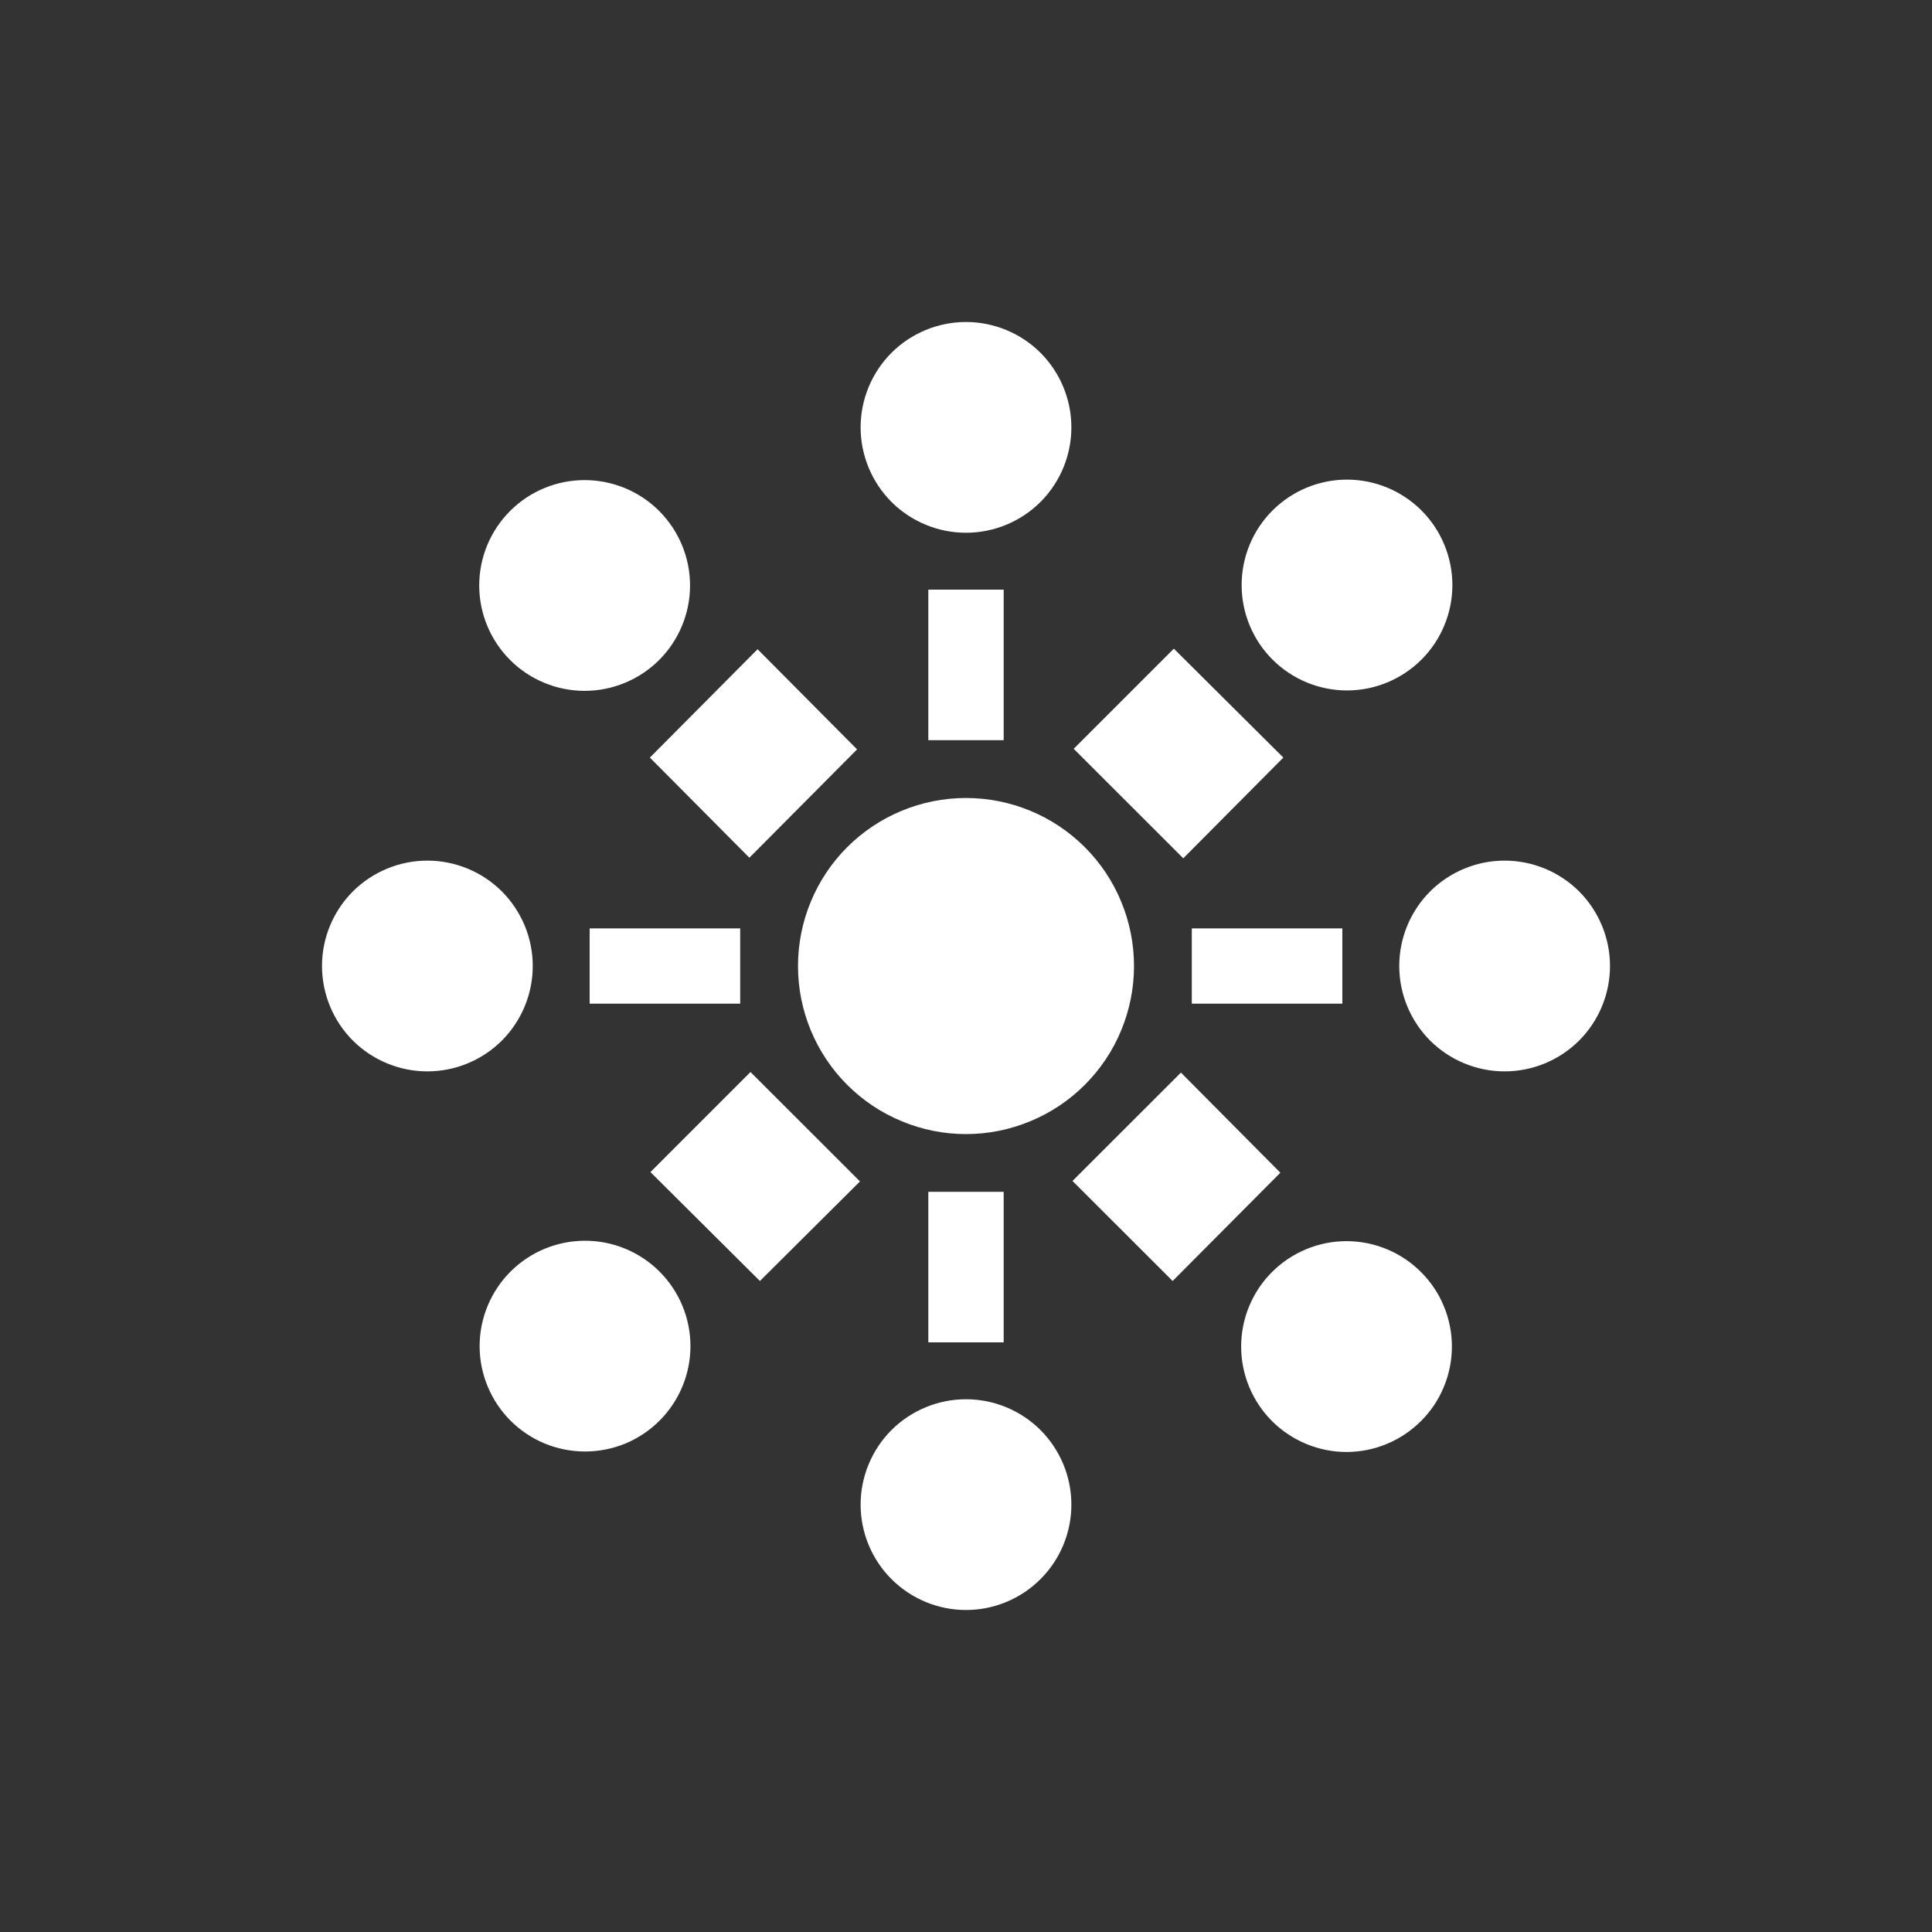 <svg width="24" height="24" viewBox="0 0 24 24" fill="none" xmlns="http://www.w3.org/2000/svg">
<rect x="0" y="0" width="24" height="24" fill="#333333" stroke="none"/>
<path d="M12 6.618C12.347 6.618 12.68 6.48 12.926 6.235C13.171 5.989 13.309 5.656 13.309 5.309C13.309 4.962 13.171 4.629 12.926 4.383C12.68 4.138 12.347 4 12 4C11.653 4 11.32 4.138 11.074 4.383C10.829 4.629 10.691 4.962 10.691 5.309C10.691 5.656 10.829 5.989 11.074 6.235C11.32 6.48 11.653 6.618 12 6.618ZM12 20C12.347 20 12.68 19.862 12.926 19.616C13.171 19.371 13.309 19.038 13.309 18.691C13.309 18.344 13.171 18.011 12.926 17.765C12.68 17.52 12.347 17.382 12 17.382C11.653 17.382 11.32 17.52 11.074 17.765C10.829 18.011 10.691 18.344 10.691 18.691C10.691 19.038 10.829 19.371 11.074 19.616C11.32 19.862 11.653 20 12 20ZM12.468 7.325H11.532V9.195H12.468V7.325ZM12.468 14.805H11.532V16.675H12.468V14.805ZM6.618 12C6.618 11.653 6.48 11.32 6.235 11.074C5.989 10.829 5.656 10.691 5.309 10.691C4.962 10.691 4.629 10.829 4.383 11.074C4.138 11.32 4 11.653 4 12C4 12.347 4.138 12.68 4.383 12.926C4.629 13.171 4.962 13.309 5.309 13.309C5.656 13.309 5.989 13.171 6.235 12.926C6.48 12.68 6.618 12.347 6.618 12ZM18.691 10.691C19.038 10.691 19.371 10.829 19.617 11.074C19.862 11.32 20 11.653 20 12C20 12.347 19.862 12.68 19.617 12.926C19.371 13.171 19.038 13.309 18.691 13.309C18.344 13.309 18.011 13.171 17.765 12.926C17.52 12.68 17.382 12.347 17.382 12C17.382 11.653 17.52 11.32 17.765 11.074C18.011 10.829 18.344 10.691 18.691 10.691ZM7.325 12.468V11.533H9.195V12.468H7.325ZM14.805 12.468V11.533H16.675V12.468H14.805ZM8.188 6.347C8.31 6.469 8.406 6.613 8.472 6.772C8.538 6.931 8.572 7.101 8.572 7.273C8.572 7.445 8.538 7.615 8.472 7.774C8.406 7.933 8.31 8.077 8.188 8.199C8.067 8.32 7.922 8.417 7.763 8.482C7.605 8.548 7.434 8.582 7.262 8.582C7.091 8.582 6.92 8.548 6.761 8.482C6.603 8.417 6.458 8.32 6.337 8.199C6.091 7.953 5.953 7.62 5.953 7.273C5.953 6.926 6.091 6.593 6.337 6.347C6.582 6.102 6.915 5.964 7.262 5.964C7.61 5.964 7.943 6.102 8.188 6.347ZM17.652 17.653C17.774 17.532 17.871 17.387 17.936 17.228C18.002 17.07 18.036 16.899 18.036 16.727C18.036 16.555 18.002 16.385 17.936 16.226C17.871 16.067 17.774 15.923 17.652 15.802C17.531 15.68 17.387 15.584 17.228 15.518C17.069 15.452 16.899 15.418 16.727 15.418C16.555 15.418 16.385 15.452 16.226 15.518C16.067 15.584 15.923 15.68 15.801 15.802C15.556 16.047 15.418 16.38 15.418 16.727C15.418 17.075 15.556 17.407 15.801 17.653C16.047 17.898 16.38 18.037 16.727 18.037C17.074 18.037 17.407 17.898 17.652 17.653ZM9.411 8.065L8.073 9.411L9.309 10.655L10.647 9.309L9.411 8.065ZM14.67 13.324L13.323 14.67L14.567 15.913L15.905 14.568L14.67 13.324ZM15.807 8.193C15.929 8.315 16.073 8.411 16.232 8.477C16.391 8.543 16.561 8.577 16.733 8.577C16.905 8.577 17.075 8.543 17.234 8.477C17.393 8.411 17.537 8.315 17.659 8.193C17.78 8.072 17.877 7.927 17.942 7.769C18.008 7.61 18.042 7.44 18.042 7.268C18.042 7.096 18.008 6.926 17.942 6.767C17.877 6.608 17.78 6.464 17.659 6.342C17.413 6.096 17.08 5.958 16.733 5.958C16.386 5.958 16.053 6.096 15.807 6.342C15.562 6.587 15.424 6.92 15.424 7.268C15.424 7.615 15.562 7.948 15.807 8.193ZM8.193 17.648C8.072 17.769 7.927 17.866 7.769 17.932C7.61 17.997 7.44 18.031 7.268 18.031C7.096 18.031 6.925 17.997 6.767 17.932C6.608 17.866 6.463 17.769 6.342 17.648C6.22 17.526 6.124 17.382 6.058 17.223C5.992 17.064 5.958 16.894 5.958 16.722C5.958 16.55 5.992 16.38 6.058 16.221C6.124 16.062 6.22 15.918 6.342 15.796C6.587 15.551 6.92 15.413 7.268 15.413C7.615 15.413 7.948 15.551 8.193 15.796C8.439 16.042 8.577 16.375 8.577 16.722C8.577 17.069 8.439 17.402 8.193 17.648ZM10.524 13.476C10.718 13.67 10.948 13.824 11.201 13.928C11.454 14.034 11.726 14.088 12 14.088C12.274 14.088 12.546 14.034 12.799 13.928C13.052 13.824 13.282 13.67 13.476 13.476C13.67 13.282 13.824 13.052 13.928 12.799C14.033 12.546 14.087 12.274 14.087 12C14.087 11.726 14.033 11.454 13.928 11.201C13.824 10.948 13.67 10.718 13.476 10.524C13.085 10.133 12.554 9.913 12 9.913C11.446 9.913 10.915 10.133 10.524 10.524C10.133 10.915 9.913 11.447 9.913 12C9.913 12.554 10.133 13.085 10.524 13.476ZM15.942 9.411L14.582 8.058L13.338 9.302L14.699 10.662L15.942 9.411ZM10.683 14.676L9.323 13.317L8.08 14.56L9.44 15.913L10.683 14.676Z" fill="white"/>
</svg>
